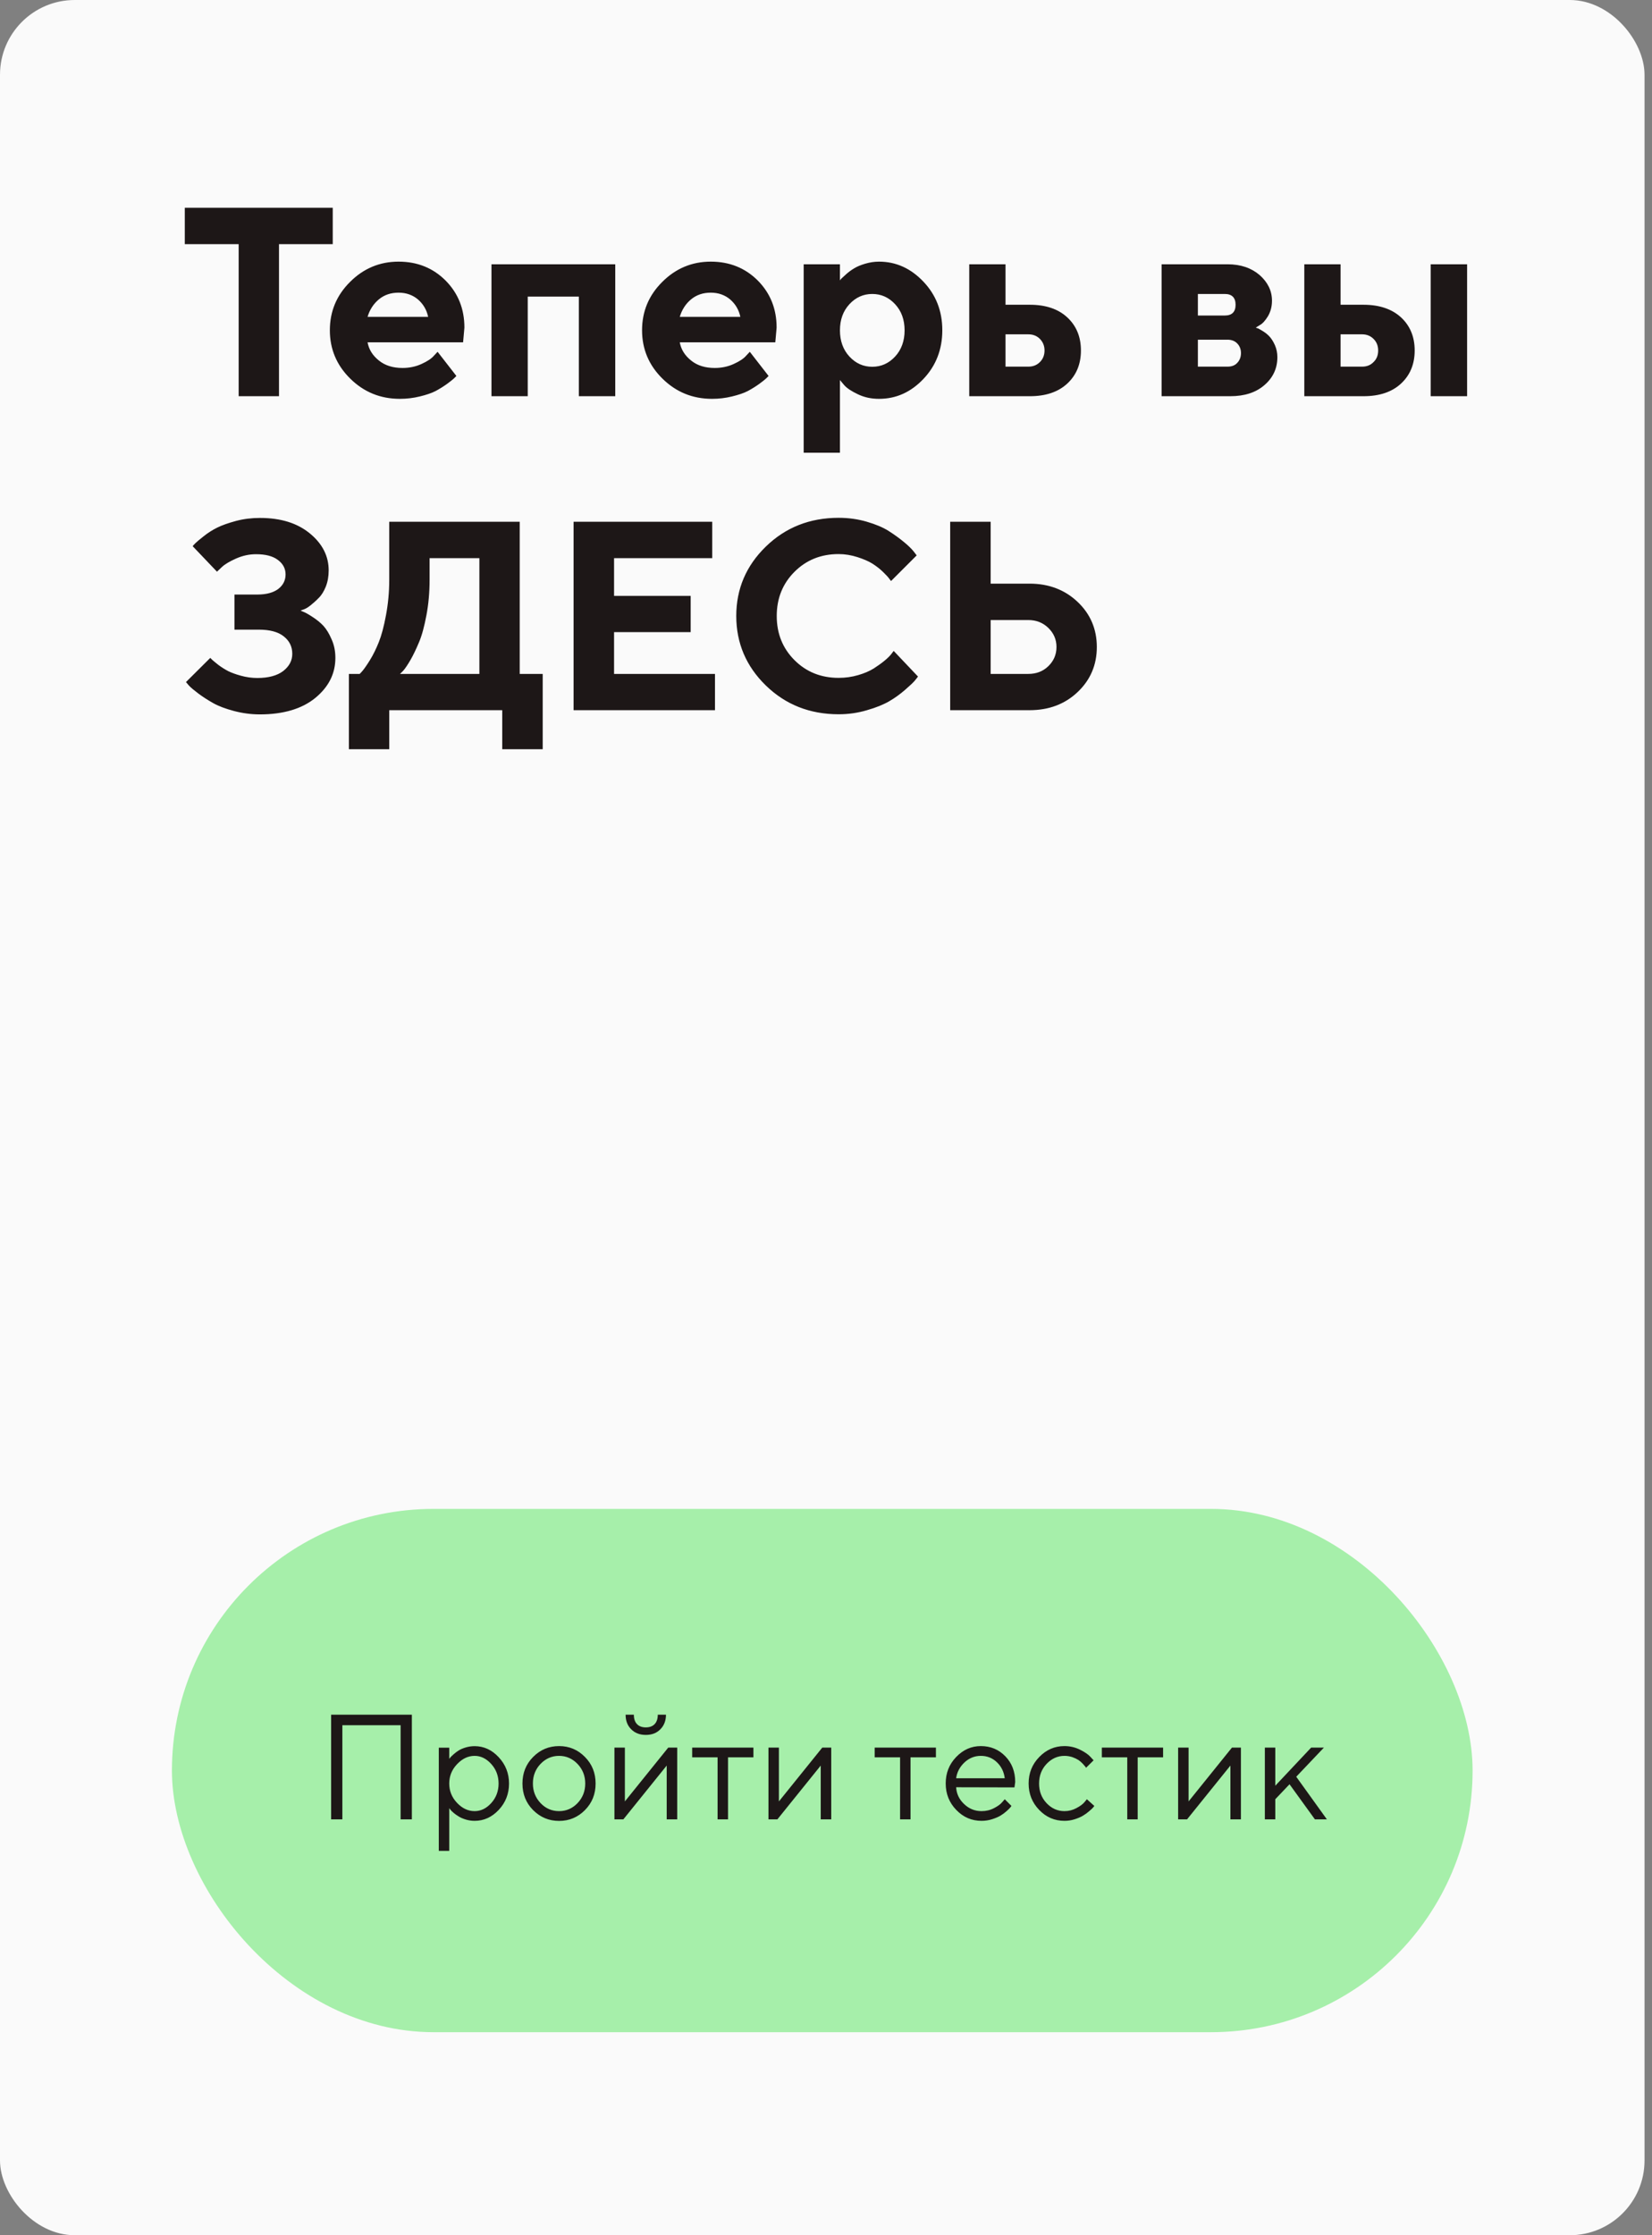 <svg width="221" height="299" viewBox="0 0 221 299" fill="none" xmlns="http://www.w3.org/2000/svg">
<rect x="0" y="0" width="221" height="299" fill="#808080" stroke="none"/>
<rect width="220" height="299" rx="10" fill="#FAFAFA"/>
<rect x="23" y="201.84" width="174" height="70" rx="35" fill="#A6EFAA"/>
<path d="M55.098 229.369V243.373H53.594V230.775H45.801V243.373H44.297V229.369H55.098ZM60.098 238.578C60.098 239.564 60.439 240.423 61.143 241.166C61.846 241.908 62.627 242.269 63.496 242.269C64.316 242.269 65.059 241.917 65.713 241.195C66.367 240.472 66.699 239.603 66.699 238.578C66.699 237.552 66.367 236.683 65.713 235.96C65.059 235.238 64.316 234.876 63.496 234.876C62.627 234.876 61.846 235.248 61.143 235.99C60.439 236.732 60.098 237.591 60.098 238.578ZM60.098 241.869V247.582H58.701V233.783H60.098V235.287C60.117 235.248 60.166 235.179 60.234 235.101C60.303 235.023 60.439 234.886 60.654 234.691C60.869 234.496 61.094 234.32 61.348 234.164C61.592 234.007 61.904 233.871 62.295 233.753C62.685 233.636 63.086 233.578 63.496 233.578C64.717 233.578 65.791 234.066 66.709 235.052C67.627 236.029 68.096 237.21 68.096 238.578C68.096 239.945 67.637 241.126 66.719 242.103C65.801 243.08 64.727 243.568 63.496 243.568C63.086 243.568 62.685 243.509 62.305 243.392C61.924 243.275 61.602 243.138 61.348 242.972C61.084 242.816 60.859 242.65 60.664 242.484C60.469 242.318 60.332 242.171 60.234 242.054L60.098 241.869ZM78.291 238.578C78.291 237.542 77.939 236.664 77.256 235.951C76.572 235.238 75.742 234.876 74.785 234.876C73.828 234.876 72.998 235.238 72.314 235.951C71.631 236.664 71.289 237.533 71.289 238.568C71.289 239.603 71.631 240.472 72.314 241.195C72.998 241.917 73.828 242.269 74.785 242.269C75.742 242.269 76.572 241.917 77.256 241.205C77.939 240.492 78.291 239.613 78.291 238.578ZM69.893 238.578C69.893 237.171 70.361 235.99 71.318 235.023C72.275 234.056 73.428 233.568 74.795 233.568C76.152 233.568 77.305 234.056 78.252 235.023C79.209 235.99 79.678 237.171 79.678 238.578C79.678 239.984 79.209 241.166 78.252 242.132C77.305 243.089 76.152 243.578 74.795 243.578C73.428 243.578 72.275 243.089 71.318 242.132C70.361 241.166 69.893 239.984 69.893 238.578ZM86.397 231.068C86.904 231.068 87.295 230.921 87.578 230.628C87.852 230.335 87.998 229.916 87.998 229.369H89.092C89.092 230.169 88.838 230.824 88.34 231.322C87.842 231.83 87.197 232.074 86.397 232.074C85.596 232.074 84.941 231.83 84.443 231.322C83.936 230.824 83.691 230.169 83.691 229.369H84.795C84.795 229.916 84.932 230.335 85.215 230.628C85.488 230.921 85.889 231.068 86.397 231.068ZM89.394 233.773H90.596V243.373H89.189V236.175L83.389 243.373H82.197V233.773H83.594V240.97L89.394 233.773ZM92.598 235.072V233.773H100.791V235.072H97.393V243.373H95.996V235.072H92.598ZM110 233.773H111.201V243.373H109.795V236.175L103.994 243.373H102.803V233.773H104.199V240.97L110 233.773ZM117.012 235.072V233.773H125.205V235.072H121.807V243.373H120.41V235.072H117.012ZM135.713 239.095L127.91 239.076C127.959 239.945 128.311 240.697 128.975 241.322C129.639 241.957 130.41 242.269 131.309 242.269C131.904 242.269 132.461 242.142 132.979 241.869C133.486 241.605 133.857 241.341 134.072 241.068L134.414 240.677L135.312 241.576C135.273 241.634 135.215 241.703 135.137 241.8C135.059 241.898 134.902 242.054 134.648 242.279C134.395 242.503 134.131 242.699 133.838 242.875C133.545 243.05 133.174 243.207 132.715 243.353C132.256 243.5 131.787 243.568 131.309 243.568C130 243.568 128.867 243.089 127.93 242.113C126.982 241.136 126.514 239.955 126.514 238.568C126.514 237.181 126.973 236.009 127.91 235.033C128.848 234.056 129.941 233.568 131.211 233.568C132.52 233.568 133.613 234.027 134.492 234.935C135.371 235.843 135.811 236.986 135.811 238.373L135.713 239.095ZM131.211 234.876C130.371 234.876 129.639 235.179 129.014 235.765C128.389 236.361 128.018 237.064 127.91 237.875H134.414C134.307 237.015 133.955 236.292 133.359 235.726C132.764 235.16 132.051 234.876 131.211 234.876ZM137.607 238.568C137.607 237.181 138.076 236.009 139.023 235.033C139.971 234.056 141.094 233.568 142.393 233.568C143.145 233.568 143.848 233.734 144.492 234.056C145.137 234.378 145.605 234.701 145.879 235.013L146.299 235.472L145.293 236.468C145.273 236.429 145.234 236.38 145.176 236.302C145.127 236.234 145.01 236.107 144.834 235.912C144.658 235.726 144.463 235.56 144.258 235.423C144.043 235.287 143.779 235.16 143.447 235.042C143.115 234.935 142.764 234.876 142.402 234.876C141.484 234.876 140.684 235.238 140.01 235.951C139.336 236.664 139.004 237.542 139.004 238.578C139.004 239.613 139.336 240.492 140.01 241.205C140.684 241.917 141.484 242.269 142.402 242.269C142.959 242.269 143.486 242.142 143.994 241.869C144.492 241.605 144.854 241.341 145.078 241.068L145.4 240.677L146.396 241.576C146.357 241.634 146.299 241.703 146.221 241.8C146.143 241.898 145.967 242.054 145.703 242.279C145.449 242.503 145.176 242.699 144.883 242.875C144.6 243.05 144.229 243.207 143.779 243.353C143.33 243.5 142.871 243.568 142.402 243.568C141.094 243.568 139.961 243.089 139.023 242.113C138.076 241.136 137.607 239.955 137.607 238.568ZM147.402 235.072V233.773H155.596V235.072H152.197V243.373H150.801V235.072H147.402ZM164.805 233.773H166.006V243.373H164.6V236.175L158.799 243.373H157.607V233.773H159.004V240.97L164.805 233.773ZM170.605 240.677V243.373H169.209V233.773H170.605V238.871L175.4 233.773H177.109L173.408 237.669L177.51 243.373H175.908L172.51 238.675L170.605 240.677Z" fill="#1D1717"/>
<path d="M24.721 27.793H44.514V32.662H37.324V53H31.928V32.662H24.721V27.793ZM61.951 45.793H49.172C49.348 46.76 49.857 47.568 50.701 48.236C51.527 48.904 52.582 49.221 53.848 49.221C54.762 49.221 55.605 49.045 56.379 48.693C57.152 48.342 57.715 47.973 58.031 47.603L58.541 47.059L61.055 50.293L60.721 50.627C60.58 50.768 60.264 51.014 59.789 51.365C59.297 51.717 58.787 52.033 58.26 52.315C57.715 52.596 57.012 52.824 56.15 53.035C55.289 53.246 54.41 53.352 53.496 53.352C50.895 53.352 48.697 52.455 46.869 50.662C45.041 48.869 44.127 46.707 44.127 44.176C44.127 41.662 45.023 39.5 46.834 37.707C48.627 35.914 50.789 35 53.32 35C55.834 35 57.926 35.844 59.613 37.531C61.283 39.219 62.127 41.31 62.127 43.824L61.951 45.793ZM53.32 39.148C52.283 39.148 51.404 39.447 50.684 40.045C49.963 40.643 49.453 41.434 49.172 42.383H57.275C57.082 41.451 56.625 40.678 55.922 40.062C55.219 39.465 54.34 39.148 53.32 39.148ZM70.6 39.676V53H65.748V35.352H82.307V53H77.438V39.676H70.6ZM103.717 45.793H90.938C91.113 46.76 91.623 47.568 92.467 48.236C93.293 48.904 94.348 49.221 95.613 49.221C96.527 49.221 97.371 49.045 98.144 48.693C98.918 48.342 99.481 47.973 99.797 47.603L100.307 47.059L102.82 50.293L102.486 50.627C102.346 50.768 102.029 51.014 101.555 51.365C101.062 51.717 100.553 52.033 100.025 52.315C99.481 52.596 98.777 52.824 97.916 53.035C97.055 53.246 96.176 53.352 95.262 53.352C92.66 53.352 90.463 52.455 88.635 50.662C86.807 48.869 85.893 46.707 85.893 44.176C85.893 41.662 86.789 39.5 88.6 37.707C90.393 35.914 92.555 35 95.086 35C97.6 35 99.691 35.844 101.379 37.531C103.049 39.219 103.893 41.31 103.893 43.824L103.717 45.793ZM95.086 39.148C94.049 39.148 93.17 39.447 92.449 40.045C91.728 40.643 91.219 41.434 90.938 42.383H99.041C98.848 41.451 98.391 40.678 97.688 40.062C96.984 39.465 96.106 39.148 95.086 39.148ZM117.586 53.352C116.566 53.352 115.635 53.158 114.756 52.736C113.877 52.315 113.262 51.91 112.91 51.488L112.365 50.838V60.559H107.514V35.352H112.365V37.514C112.4 37.443 112.471 37.355 112.576 37.25C112.682 37.145 112.893 36.951 113.209 36.67C113.525 36.389 113.877 36.125 114.264 35.897C114.633 35.668 115.125 35.457 115.723 35.281C116.32 35.105 116.936 35 117.586 35C119.871 35 121.84 35.897 123.527 37.672C125.215 39.447 126.059 41.609 126.059 44.176C126.059 46.742 125.215 48.922 123.527 50.697C121.84 52.473 119.871 53.352 117.586 53.352ZM116.689 39.324C115.494 39.324 114.475 39.781 113.631 40.695C112.787 41.609 112.365 42.77 112.365 44.193C112.365 45.6 112.787 46.777 113.631 47.691C114.475 48.605 115.494 49.062 116.689 49.062C117.885 49.062 118.904 48.605 119.748 47.691C120.592 46.777 121.014 45.6 121.014 44.193C121.014 42.77 120.592 41.609 119.748 40.695C118.904 39.781 117.885 39.324 116.689 39.324ZM134.514 49.045H137.572C138.188 49.045 138.697 48.852 139.119 48.43C139.523 48.025 139.734 47.516 139.734 46.883C139.734 46.268 139.523 45.758 139.119 45.336C138.715 44.932 138.205 44.721 137.572 44.721H134.514V49.045ZM144.604 46.883C144.604 48.711 143.988 50.188 142.775 51.312C141.562 52.438 139.893 53 137.766 53H129.662V35.352H134.514V40.766H137.766C139.893 40.766 141.562 41.328 142.775 42.453C143.988 43.578 144.604 45.055 144.604 46.883ZM155.396 35.352H164.221C165.979 35.352 167.402 35.844 168.51 36.793C169.6 37.76 170.162 38.902 170.162 40.221C170.162 41.029 169.969 41.715 169.617 42.312C169.248 42.91 168.879 43.315 168.527 43.49L168 43.824C168.07 43.859 168.158 43.895 168.299 43.93C168.422 43.982 168.65 44.123 169.002 44.334C169.336 44.545 169.635 44.791 169.881 45.072C170.127 45.353 170.355 45.723 170.566 46.197C170.777 46.69 170.883 47.217 170.883 47.779C170.883 49.273 170.303 50.522 169.16 51.506C168.018 52.508 166.488 53 164.572 53H155.396V35.352ZM164.221 45.441H160.248V49.045H164.221C164.766 49.045 165.205 48.887 165.521 48.535C165.838 48.201 166.014 47.762 166.014 47.234C166.014 46.707 165.838 46.285 165.521 45.951C165.205 45.617 164.766 45.441 164.221 45.441ZM165.293 40.766C165.293 39.816 164.801 39.324 163.852 39.324H160.248V42.207H163.852C164.801 42.207 165.293 41.732 165.293 40.766ZM196.266 35.352V53H191.396V35.352H196.266ZM179.338 49.045H182.221C182.836 49.045 183.346 48.852 183.75 48.43C184.172 48.025 184.365 47.516 184.365 46.883C184.365 46.268 184.172 45.758 183.75 45.336C183.346 44.932 182.836 44.721 182.221 44.721H179.338V49.045ZM189.252 46.883C189.252 48.711 188.637 50.188 187.424 51.312C186.211 52.438 184.541 53 182.396 53H174.486V35.352H179.338V40.766H182.396C184.523 40.766 186.193 41.328 187.424 42.453C188.637 43.578 189.252 45.055 189.252 46.883ZM40.207 81.676C40.312 81.728 40.488 81.799 40.699 81.887C40.91 81.975 41.297 82.186 41.824 82.537C42.369 82.889 42.844 83.275 43.248 83.697C43.652 84.137 44.022 84.734 44.355 85.508C44.707 86.281 44.865 87.107 44.865 88.004C44.865 90.113 43.969 91.889 42.176 93.365C40.383 94.824 37.904 95.562 34.775 95.562C33.58 95.562 32.42 95.404 31.295 95.106C30.17 94.807 29.221 94.455 28.482 94.033C27.744 93.611 27.094 93.189 26.531 92.768C25.969 92.346 25.547 91.994 25.283 91.713L24.879 91.238L28.131 88.004L28.412 88.285C28.535 88.391 28.799 88.619 29.203 88.936C29.625 89.252 30.047 89.516 30.504 89.762C30.961 89.99 31.541 90.201 32.244 90.394C32.947 90.588 33.685 90.693 34.424 90.693C35.918 90.693 37.078 90.377 37.887 89.762C38.695 89.129 39.1 88.373 39.1 87.459C39.1 86.51 38.73 85.736 37.975 85.139C37.219 84.523 36.094 84.225 34.6 84.225H31.365V79.531H34.424C35.654 79.531 36.586 79.268 37.236 78.775C37.887 78.266 38.203 77.615 38.203 76.842C38.203 76.068 37.869 75.418 37.184 74.908C36.498 74.381 35.514 74.135 34.248 74.135C33.334 74.135 32.455 74.328 31.576 74.715C30.715 75.102 30.082 75.471 29.678 75.857L29.027 76.473L25.775 73.062C25.846 72.957 25.969 72.834 26.145 72.658C26.32 72.482 26.672 72.184 27.234 71.744C27.797 71.287 28.412 70.9 29.045 70.584C29.678 70.268 30.521 69.969 31.559 69.688C32.613 69.406 33.685 69.283 34.775 69.283C37.553 69.283 39.768 69.969 41.455 71.357C43.143 72.746 43.969 74.398 43.969 76.297C43.969 77.088 43.846 77.809 43.582 78.477C43.318 79.127 43.002 79.637 42.615 80.006C42.246 80.393 41.877 80.709 41.525 80.99C41.174 81.272 40.857 81.447 40.594 81.535L40.207 81.676ZM46.676 90.148H48.117C48.205 90.061 48.346 89.92 48.522 89.709C48.697 89.498 49.031 89.041 49.488 88.303C49.945 87.564 50.332 86.756 50.684 85.877C51.035 84.998 51.352 83.82 51.633 82.309C51.914 80.814 52.072 79.232 52.072 77.545V69.793H69.527V90.148H72.603V100.221H67.189V95H52.072V100.221H46.676V90.148ZM57.469 77.545C57.469 79.232 57.328 80.814 57.047 82.291C56.766 83.785 56.449 84.981 56.062 85.894C55.676 86.809 55.307 87.6 54.92 88.268C54.533 88.936 54.199 89.428 53.953 89.709L53.514 90.148H64.131V74.662H57.469V77.545ZM82.148 90.148H95.648V95H76.734V69.793H95.279V74.662H82.148V79.707H92.397V84.559H82.148V90.148ZM112.189 69.266C113.508 69.266 114.773 69.441 115.969 69.793C117.164 70.144 118.131 70.549 118.904 71.041C119.678 71.533 120.346 72.025 120.943 72.518C121.541 73.01 121.963 73.432 122.227 73.766L122.631 74.293L119.203 77.721C119.133 77.633 119.027 77.51 118.904 77.334C118.781 77.158 118.5 76.877 118.078 76.455C117.656 76.051 117.182 75.699 116.689 75.383C116.18 75.066 115.512 74.785 114.703 74.522C113.877 74.258 113.033 74.117 112.189 74.117C109.834 74.117 107.865 74.908 106.283 76.49C104.701 78.072 103.91 80.041 103.91 82.397C103.91 84.752 104.701 86.721 106.283 88.303C107.865 89.885 109.834 90.676 112.189 90.676C113.104 90.676 113.965 90.553 114.809 90.307C115.652 90.061 116.338 89.762 116.9 89.41C117.445 89.059 117.938 88.707 118.359 88.356C118.781 88.004 119.08 87.705 119.273 87.441L119.555 87.072L122.807 90.5C122.701 90.641 122.561 90.834 122.367 91.062C122.174 91.291 121.752 91.695 121.084 92.275C120.416 92.856 119.713 93.365 118.957 93.805C118.201 94.244 117.217 94.648 115.986 95C114.756 95.369 113.49 95.545 112.189 95.545C108.34 95.545 105.088 94.262 102.451 91.695C99.814 89.129 98.496 86.018 98.496 82.397C98.496 78.775 99.814 75.682 102.451 73.115C105.088 70.549 108.34 69.266 112.189 69.266ZM137.73 95H127.113V69.793H132.527V78.072H137.73C140.314 78.072 142.459 78.898 144.164 80.516C145.869 82.133 146.73 84.154 146.73 86.545C146.73 88.953 145.869 90.957 144.164 92.574C142.459 94.191 140.314 95 137.73 95ZM132.527 90.148H137.555C138.627 90.148 139.523 89.814 140.244 89.111C140.965 88.408 141.334 87.564 141.334 86.545C141.334 85.543 140.965 84.699 140.244 83.996C139.523 83.293 138.627 82.941 137.555 82.941H132.527V90.148Z" fill="#1D1717"/>
</svg>
